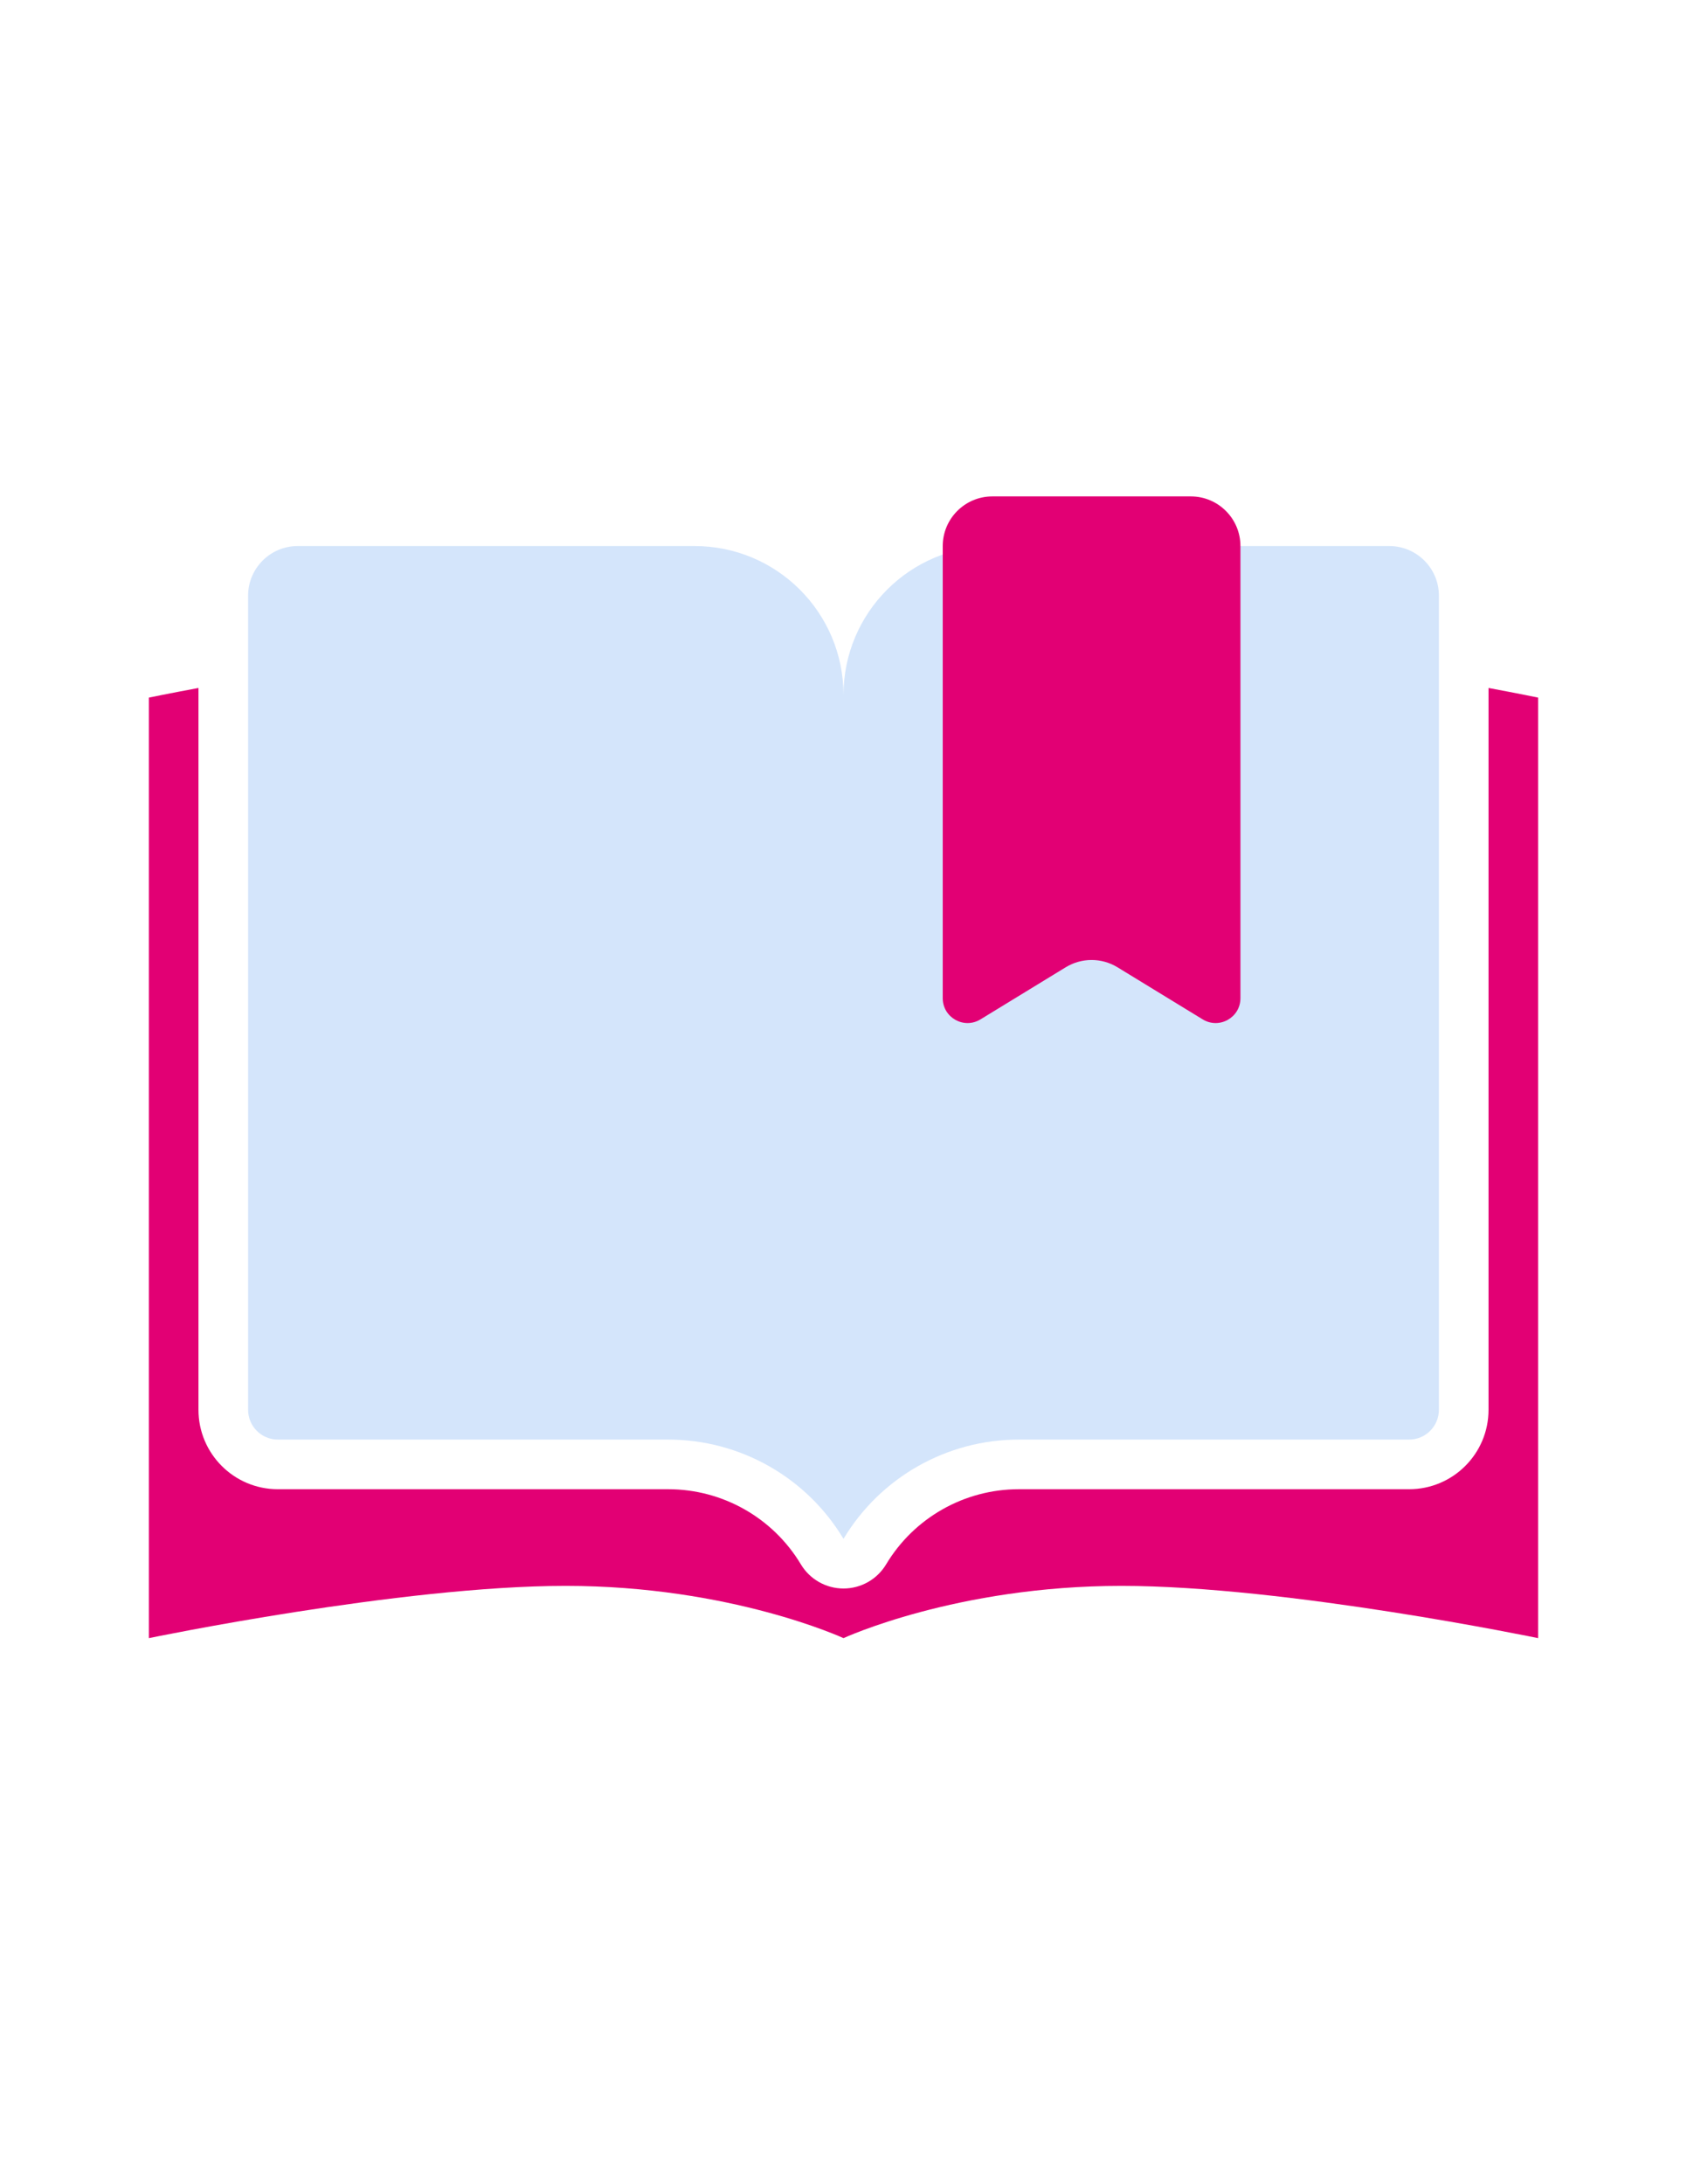 <svg width="34" height="44" viewBox="0 0 34 44" fill="none" xmlns="http://www.w3.org/2000/svg">
<path fill-rule="evenodd" clip-rule="evenodd" d="M17 32C16.649 32 16.323 31.816 16.142 31.515C15.579 30.575 14.563 30 13.468 30H5.6C4.717 30 4 29.284 4 28.4V13.859C3.38 13.974 3 14.053 3 14.053V33C3 33 8.074 31.947 11.4 31.947C14.726 31.947 17 33 17 33C17 33 19.274 31.947 22.6 31.947C25.926 31.947 31 33 31 33V14.053C31 14.053 30.62 13.974 30 13.859V28.4C30 29.284 29.283 30 28.399 30H20.532C19.437 30 18.421 30.575 17.858 31.515C17.677 31.816 17.351 32 17 32Z" fill="#e20074"/>
<path d="M5 12C5 11.448 5.448 11 6 11H14C15.657 11 17 12.343 17 14V31C16.256 29.759 14.915 29 13.468 29H5.6C5.269 29 5 28.731 5 28.399V12Z" fill="#D4E5FB"/>
<path d="M29 12C29 11.448 28.552 11 28 11H20C18.343 11 17 12.343 17 14V31C17.744 29.759 19.085 29 20.532 29H28.399C28.731 29 29 28.731 29 28.399V12Z" fill="#D4E5FB"/>
<path d="M19 20.108V11C19 10.448 19.448 10 20 10H24C24.552 10 25 10.448 25 11V20.108C25 20.499 24.573 20.739 24.239 20.535L22.521 19.485C22.201 19.29 21.799 19.29 21.479 19.485L19.761 20.535C19.427 20.739 19 20.499 19 20.108Z" fill="#e20074"/>
</svg>
